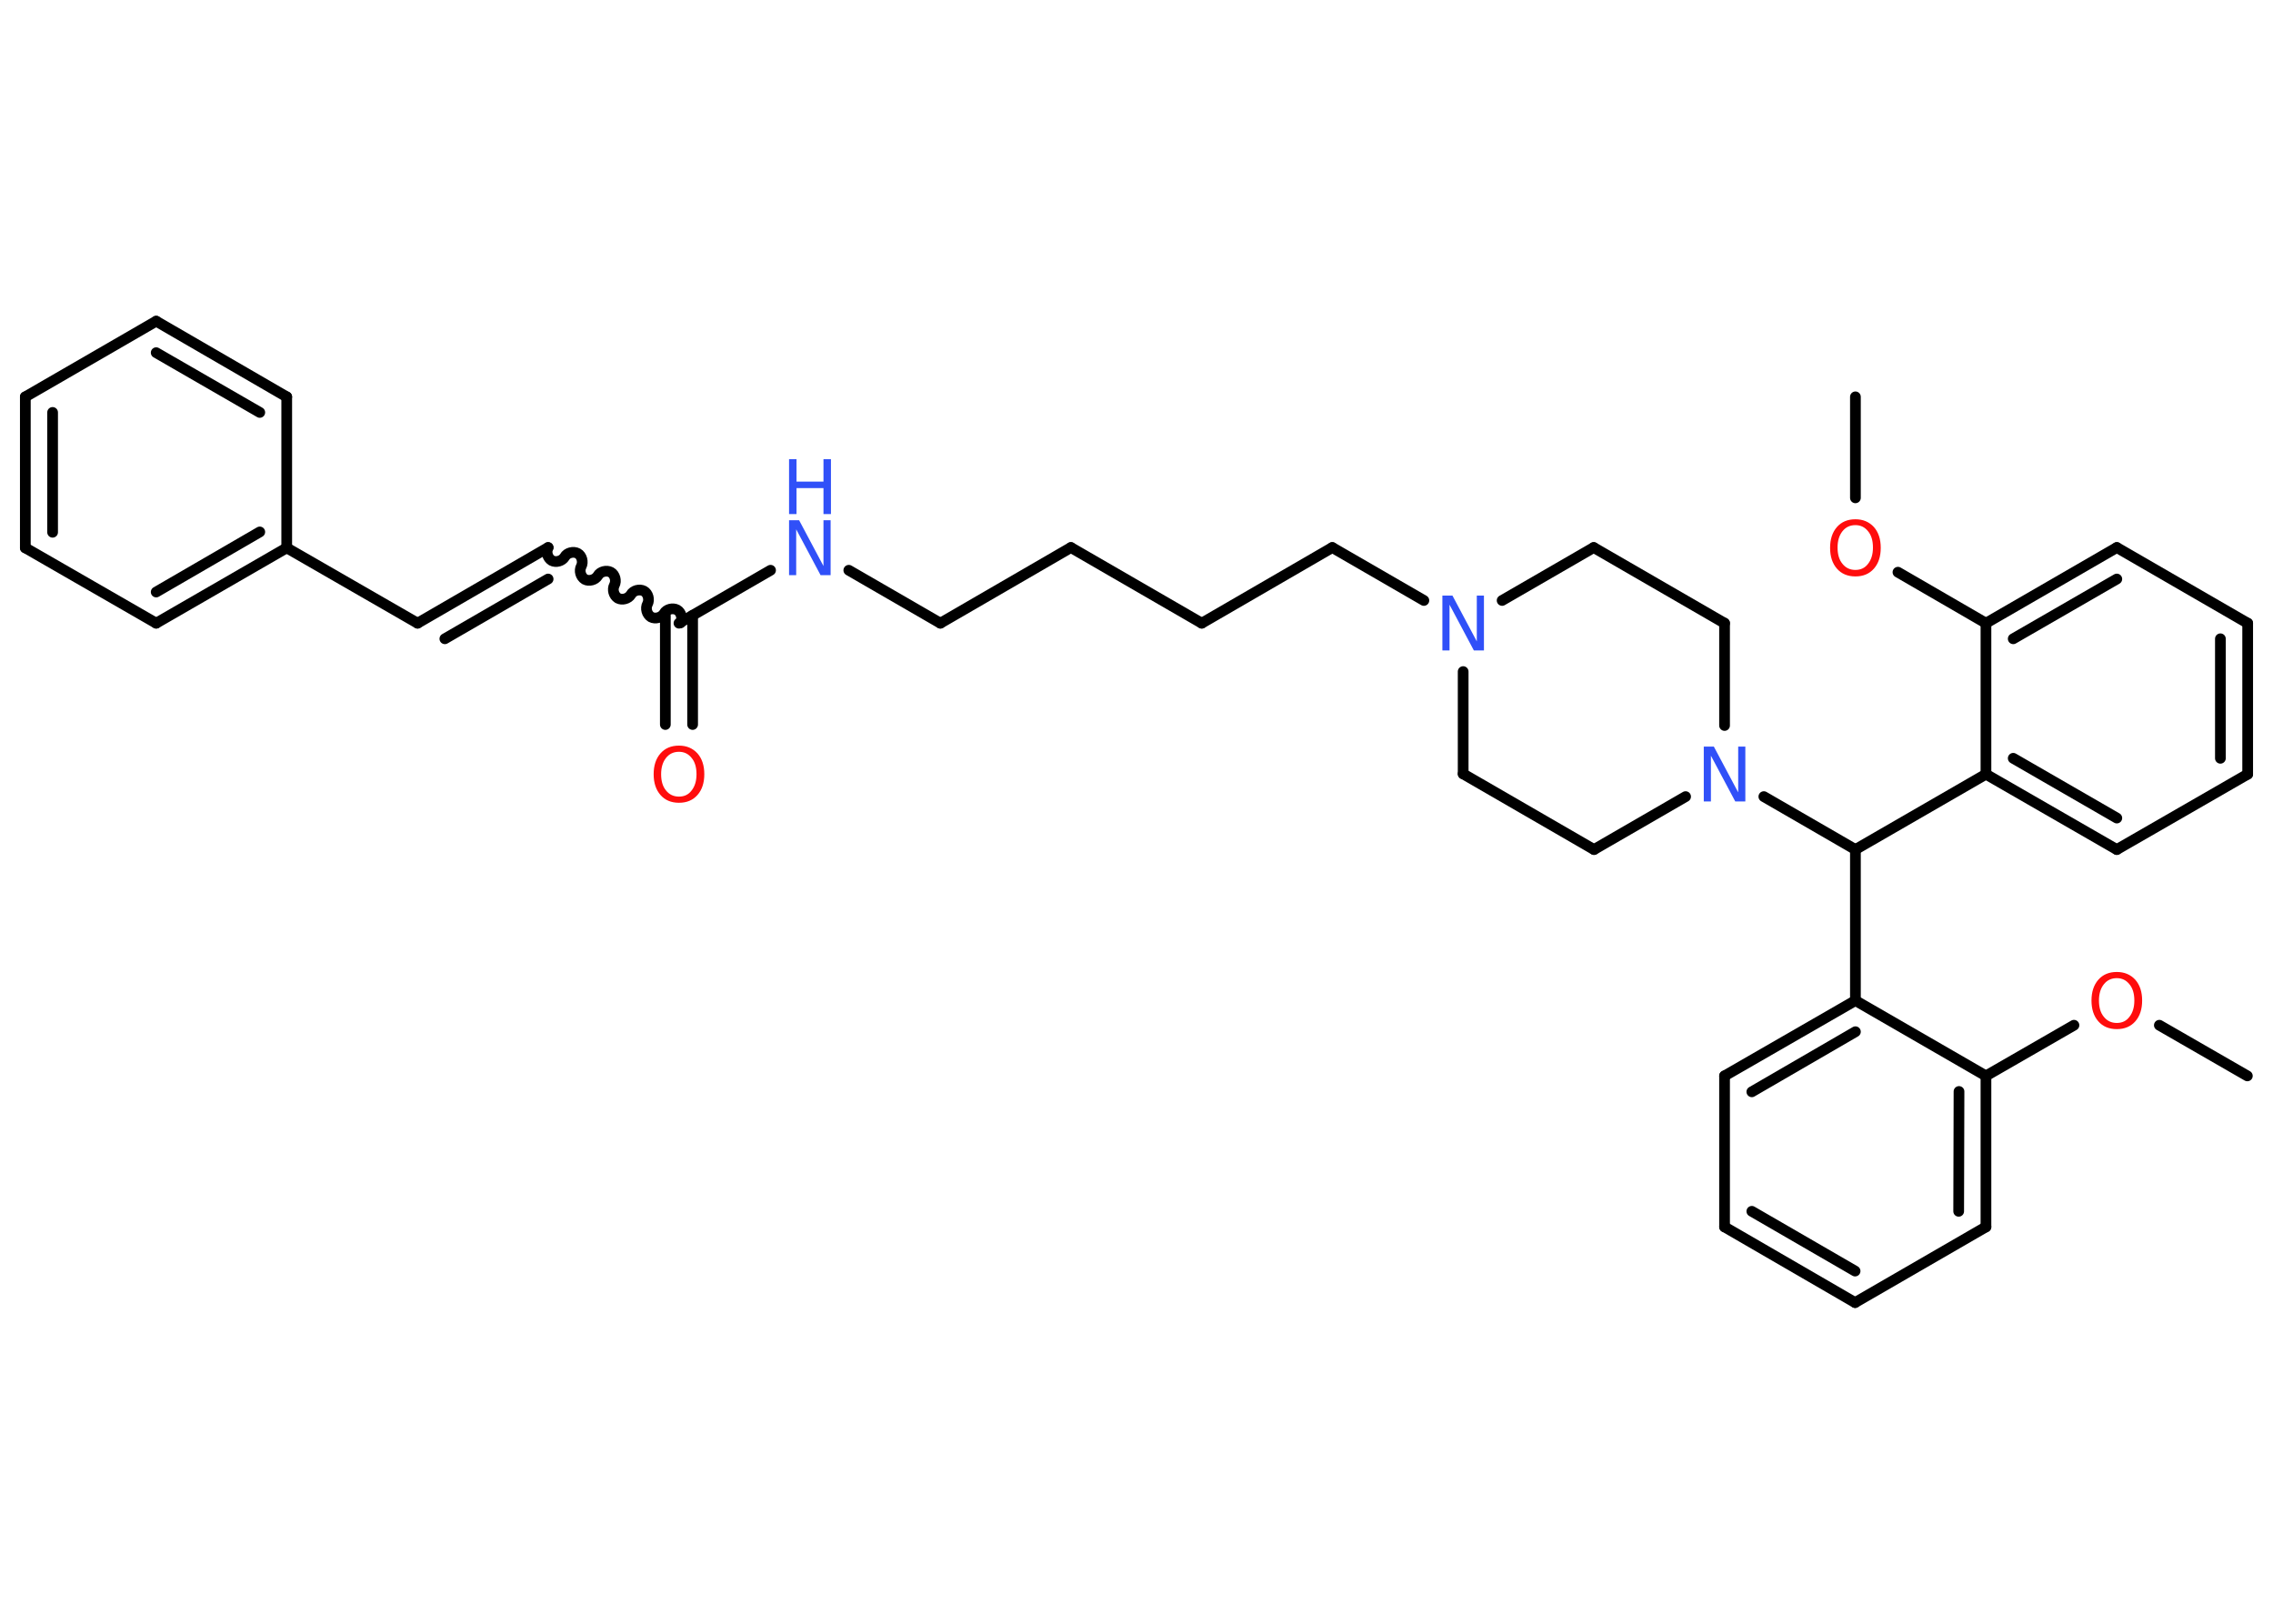 <?xml version='1.0' encoding='UTF-8'?>
<!DOCTYPE svg PUBLIC "-//W3C//DTD SVG 1.1//EN" "http://www.w3.org/Graphics/SVG/1.1/DTD/svg11.dtd">
<svg version='1.2' xmlns='http://www.w3.org/2000/svg' xmlns:xlink='http://www.w3.org/1999/xlink' width='70.0mm' height='50.0mm' viewBox='0 0 70.0 50.0'>
  <desc>Generated by the Chemistry Development Kit (http://github.com/cdk)</desc>
  <g stroke-linecap='round' stroke-linejoin='round' stroke='#000000' stroke-width='.33' fill='#3050F8'>
    <rect x='.0' y='.0' width='70.0' height='50.0' fill='#FFFFFF' stroke='none'/>
    <g id='mol1' class='mol'>
      <line id='mol1bnd1' class='bond' x1='69.21' y1='33.13' x2='66.5' y2='31.57'/>
      <line id='mol1bnd2' class='bond' x1='63.87' y1='31.57' x2='61.16' y2='33.13'/>
      <g id='mol1bnd3' class='bond'>
        <line x1='61.16' y1='37.78' x2='61.16' y2='33.13'/>
        <line x1='60.32' y1='37.3' x2='60.33' y2='33.61'/>
      </g>
      <line id='mol1bnd4' class='bond' x1='61.16' y1='37.78' x2='57.13' y2='40.11'/>
      <g id='mol1bnd5' class='bond'>
        <line x1='53.11' y1='37.78' x2='57.13' y2='40.11'/>
        <line x1='53.95' y1='37.3' x2='57.13' y2='39.14'/>
      </g>
      <line id='mol1bnd6' class='bond' x1='53.11' y1='37.78' x2='53.11' y2='33.13'/>
      <g id='mol1bnd7' class='bond'>
        <line x1='57.14' y1='30.81' x2='53.11' y2='33.13'/>
        <line x1='57.14' y1='31.77' x2='53.95' y2='33.62'/>
      </g>
      <line id='mol1bnd8' class='bond' x1='61.16' y1='33.13' x2='57.14' y2='30.81'/>
      <line id='mol1bnd9' class='bond' x1='57.14' y1='30.81' x2='57.14' y2='26.16'/>
      <line id='mol1bnd10' class='bond' x1='57.14' y1='26.16' x2='61.16' y2='23.84'/>
      <g id='mol1bnd11' class='bond'>
        <line x1='61.16' y1='23.84' x2='65.19' y2='26.16'/>
        <line x1='62.0' y1='23.35' x2='65.19' y2='25.19'/>
      </g>
      <line id='mol1bnd12' class='bond' x1='65.19' y1='26.16' x2='69.22' y2='23.84'/>
      <g id='mol1bnd13' class='bond'>
        <line x1='69.22' y1='23.84' x2='69.22' y2='19.19'/>
        <line x1='68.38' y1='23.35' x2='68.38' y2='19.67'/>
      </g>
      <line id='mol1bnd14' class='bond' x1='69.22' y1='19.19' x2='65.19' y2='16.86'/>
      <g id='mol1bnd15' class='bond'>
        <line x1='65.19' y1='16.86' x2='61.16' y2='19.19'/>
        <line x1='65.19' y1='17.83' x2='62.0' y2='19.67'/>
      </g>
      <line id='mol1bnd16' class='bond' x1='61.16' y1='23.84' x2='61.16' y2='19.19'/>
      <line id='mol1bnd17' class='bond' x1='61.16' y1='19.19' x2='58.45' y2='17.62'/>
      <line id='mol1bnd18' class='bond' x1='57.14' y1='15.33' x2='57.14' y2='12.22'/>
      <line id='mol1bnd19' class='bond' x1='57.14' y1='26.16' x2='54.32' y2='24.53'/>
      <line id='mol1bnd20' class='bond' x1='53.11' y1='22.34' x2='53.11' y2='19.19'/>
      <line id='mol1bnd21' class='bond' x1='53.11' y1='19.19' x2='49.08' y2='16.86'/>
      <line id='mol1bnd22' class='bond' x1='49.08' y1='16.86' x2='46.26' y2='18.49'/>
      <line id='mol1bnd23' class='bond' x1='43.85' y1='18.49' x2='41.03' y2='16.86'/>
      <line id='mol1bnd24' class='bond' x1='41.03' y1='16.86' x2='37.01' y2='19.19'/>
      <line id='mol1bnd25' class='bond' x1='37.01' y1='19.19' x2='32.98' y2='16.86'/>
      <line id='mol1bnd26' class='bond' x1='32.98' y1='16.86' x2='28.96' y2='19.19'/>
      <line id='mol1bnd27' class='bond' x1='28.96' y1='19.19' x2='26.14' y2='17.56'/>
      <line id='mol1bnd28' class='bond' x1='23.73' y1='17.56' x2='20.91' y2='19.19'/>
      <g id='mol1bnd29' class='bond'>
        <line x1='21.33' y1='18.95' x2='21.33' y2='22.31'/>
        <line x1='20.49' y1='18.95' x2='20.49' y2='22.31'/>
      </g>
      <path id='mol1bnd30' class='bond' d='M16.88 16.86c-.07 .13 -.02 .32 .11 .4c.13 .07 .32 .02 .4 -.11c.07 -.13 .27 -.18 .4 -.11c.13 .07 .18 .27 .11 .4c-.07 .13 -.02 .32 .11 .4c.13 .07 .32 .02 .4 -.11c.07 -.13 .27 -.18 .4 -.11c.13 .07 .18 .27 .11 .4c-.07 .13 -.02 .32 .11 .4c.13 .07 .32 .02 .4 -.11c.07 -.13 .27 -.18 .4 -.11c.13 .07 .18 .27 .11 .4c-.07 .13 -.02 .32 .11 .4c.13 .07 .32 .02 .4 -.11c.07 -.13 .27 -.18 .4 -.11c.13 .07 .18 .27 .11 .4' fill='none' stroke='#000000' stroke-width='.33'/>
      <g id='mol1bnd31' class='bond'>
        <line x1='16.88' y1='16.86' x2='12.86' y2='19.19'/>
        <line x1='16.88' y1='17.83' x2='13.7' y2='19.67'/>
      </g>
      <line id='mol1bnd32' class='bond' x1='12.86' y1='19.19' x2='8.83' y2='16.87'/>
      <g id='mol1bnd33' class='bond'>
        <line x1='4.81' y1='19.19' x2='8.83' y2='16.87'/>
        <line x1='4.81' y1='18.23' x2='8.0' y2='16.38'/>
      </g>
      <line id='mol1bnd34' class='bond' x1='4.81' y1='19.19' x2='.78' y2='16.87'/>
      <g id='mol1bnd35' class='bond'>
        <line x1='.78' y1='12.22' x2='.78' y2='16.87'/>
        <line x1='1.62' y1='12.7' x2='1.62' y2='16.39'/>
      </g>
      <line id='mol1bnd36' class='bond' x1='.78' y1='12.22' x2='4.81' y2='9.89'/>
      <g id='mol1bnd37' class='bond'>
        <line x1='8.83' y1='12.22' x2='4.81' y2='9.89'/>
        <line x1='8.0' y1='12.7' x2='4.81' y2='10.86'/>
      </g>
      <line id='mol1bnd38' class='bond' x1='8.83' y1='16.87' x2='8.83' y2='12.22'/>
      <line id='mol1bnd39' class='bond' x1='45.06' y1='20.68' x2='45.06' y2='23.83'/>
      <line id='mol1bnd40' class='bond' x1='45.06' y1='23.83' x2='49.09' y2='26.16'/>
      <line id='mol1bnd41' class='bond' x1='51.91' y1='24.53' x2='49.09' y2='26.16'/>
      <path id='mol1atm2' class='atom' d='M65.19 30.12q-.25 .0 -.4 .19q-.15 .19 -.15 .5q.0 .32 .15 .5q.15 .19 .4 .19q.25 .0 .39 -.19q.15 -.19 .15 -.5q.0 -.32 -.15 -.5q-.15 -.19 -.39 -.19zM65.19 29.93q.35 .0 .57 .24q.21 .24 .21 .64q.0 .4 -.21 .64q-.21 .24 -.57 .24q-.36 .0 -.57 -.24q-.21 -.24 -.21 -.64q.0 -.4 .21 -.64q.21 -.24 .57 -.24z' stroke='none' fill='#FF0D0D'/>
      <path id='mol1atm16' class='atom' d='M57.14 16.17q-.25 .0 -.4 .19q-.15 .19 -.15 .5q.0 .32 .15 .5q.15 .19 .4 .19q.25 .0 .39 -.19q.15 -.19 .15 -.5q.0 -.32 -.15 -.5q-.15 -.19 -.39 -.19zM57.14 15.99q.35 .0 .57 .24q.21 .24 .21 .64q.0 .4 -.21 .64q-.21 .24 -.57 .24q-.36 .0 -.57 -.24q-.21 -.24 -.21 -.64q.0 -.4 .21 -.64q.21 -.24 .57 -.24z' stroke='none' fill='#FF0D0D'/>
      <path id='mol1atm18' class='atom' d='M52.47 22.99h.31l.75 1.41v-1.41h.22v1.69h-.31l-.75 -1.41v1.41h-.22v-1.69z' stroke='none'/>
      <path id='mol1atm21' class='atom' d='M44.42 18.34h.31l.75 1.41v-1.41h.22v1.69h-.31l-.75 -1.41v1.41h-.22v-1.69z' stroke='none'/>
      <g id='mol1atm26' class='atom'>
        <path d='M24.3 16.02h.31l.75 1.41v-1.41h.22v1.69h-.31l-.75 -1.41v1.41h-.22v-1.69z' stroke='none'/>
        <path d='M24.3 14.14h.23v.69h.83v-.69h.23v1.69h-.23v-.8h-.83v.8h-.23v-1.69z' stroke='none'/>
      </g>
      <path id='mol1atm28' class='atom' d='M20.91 23.15q-.25 .0 -.4 .19q-.15 .19 -.15 .5q.0 .32 .15 .5q.15 .19 .4 .19q.25 .0 .39 -.19q.15 -.19 .15 -.5q.0 -.32 -.15 -.5q-.15 -.19 -.39 -.19zM20.91 22.96q.35 .0 .57 .24q.21 .24 .21 .64q.0 .4 -.21 .64q-.21 .24 -.57 .24q-.36 .0 -.57 -.24q-.21 -.24 -.21 -.64q.0 -.4 .21 -.64q.21 -.24 .57 -.24z' stroke='none' fill='#FF0D0D'/>
    </g>
  </g>
</svg>
